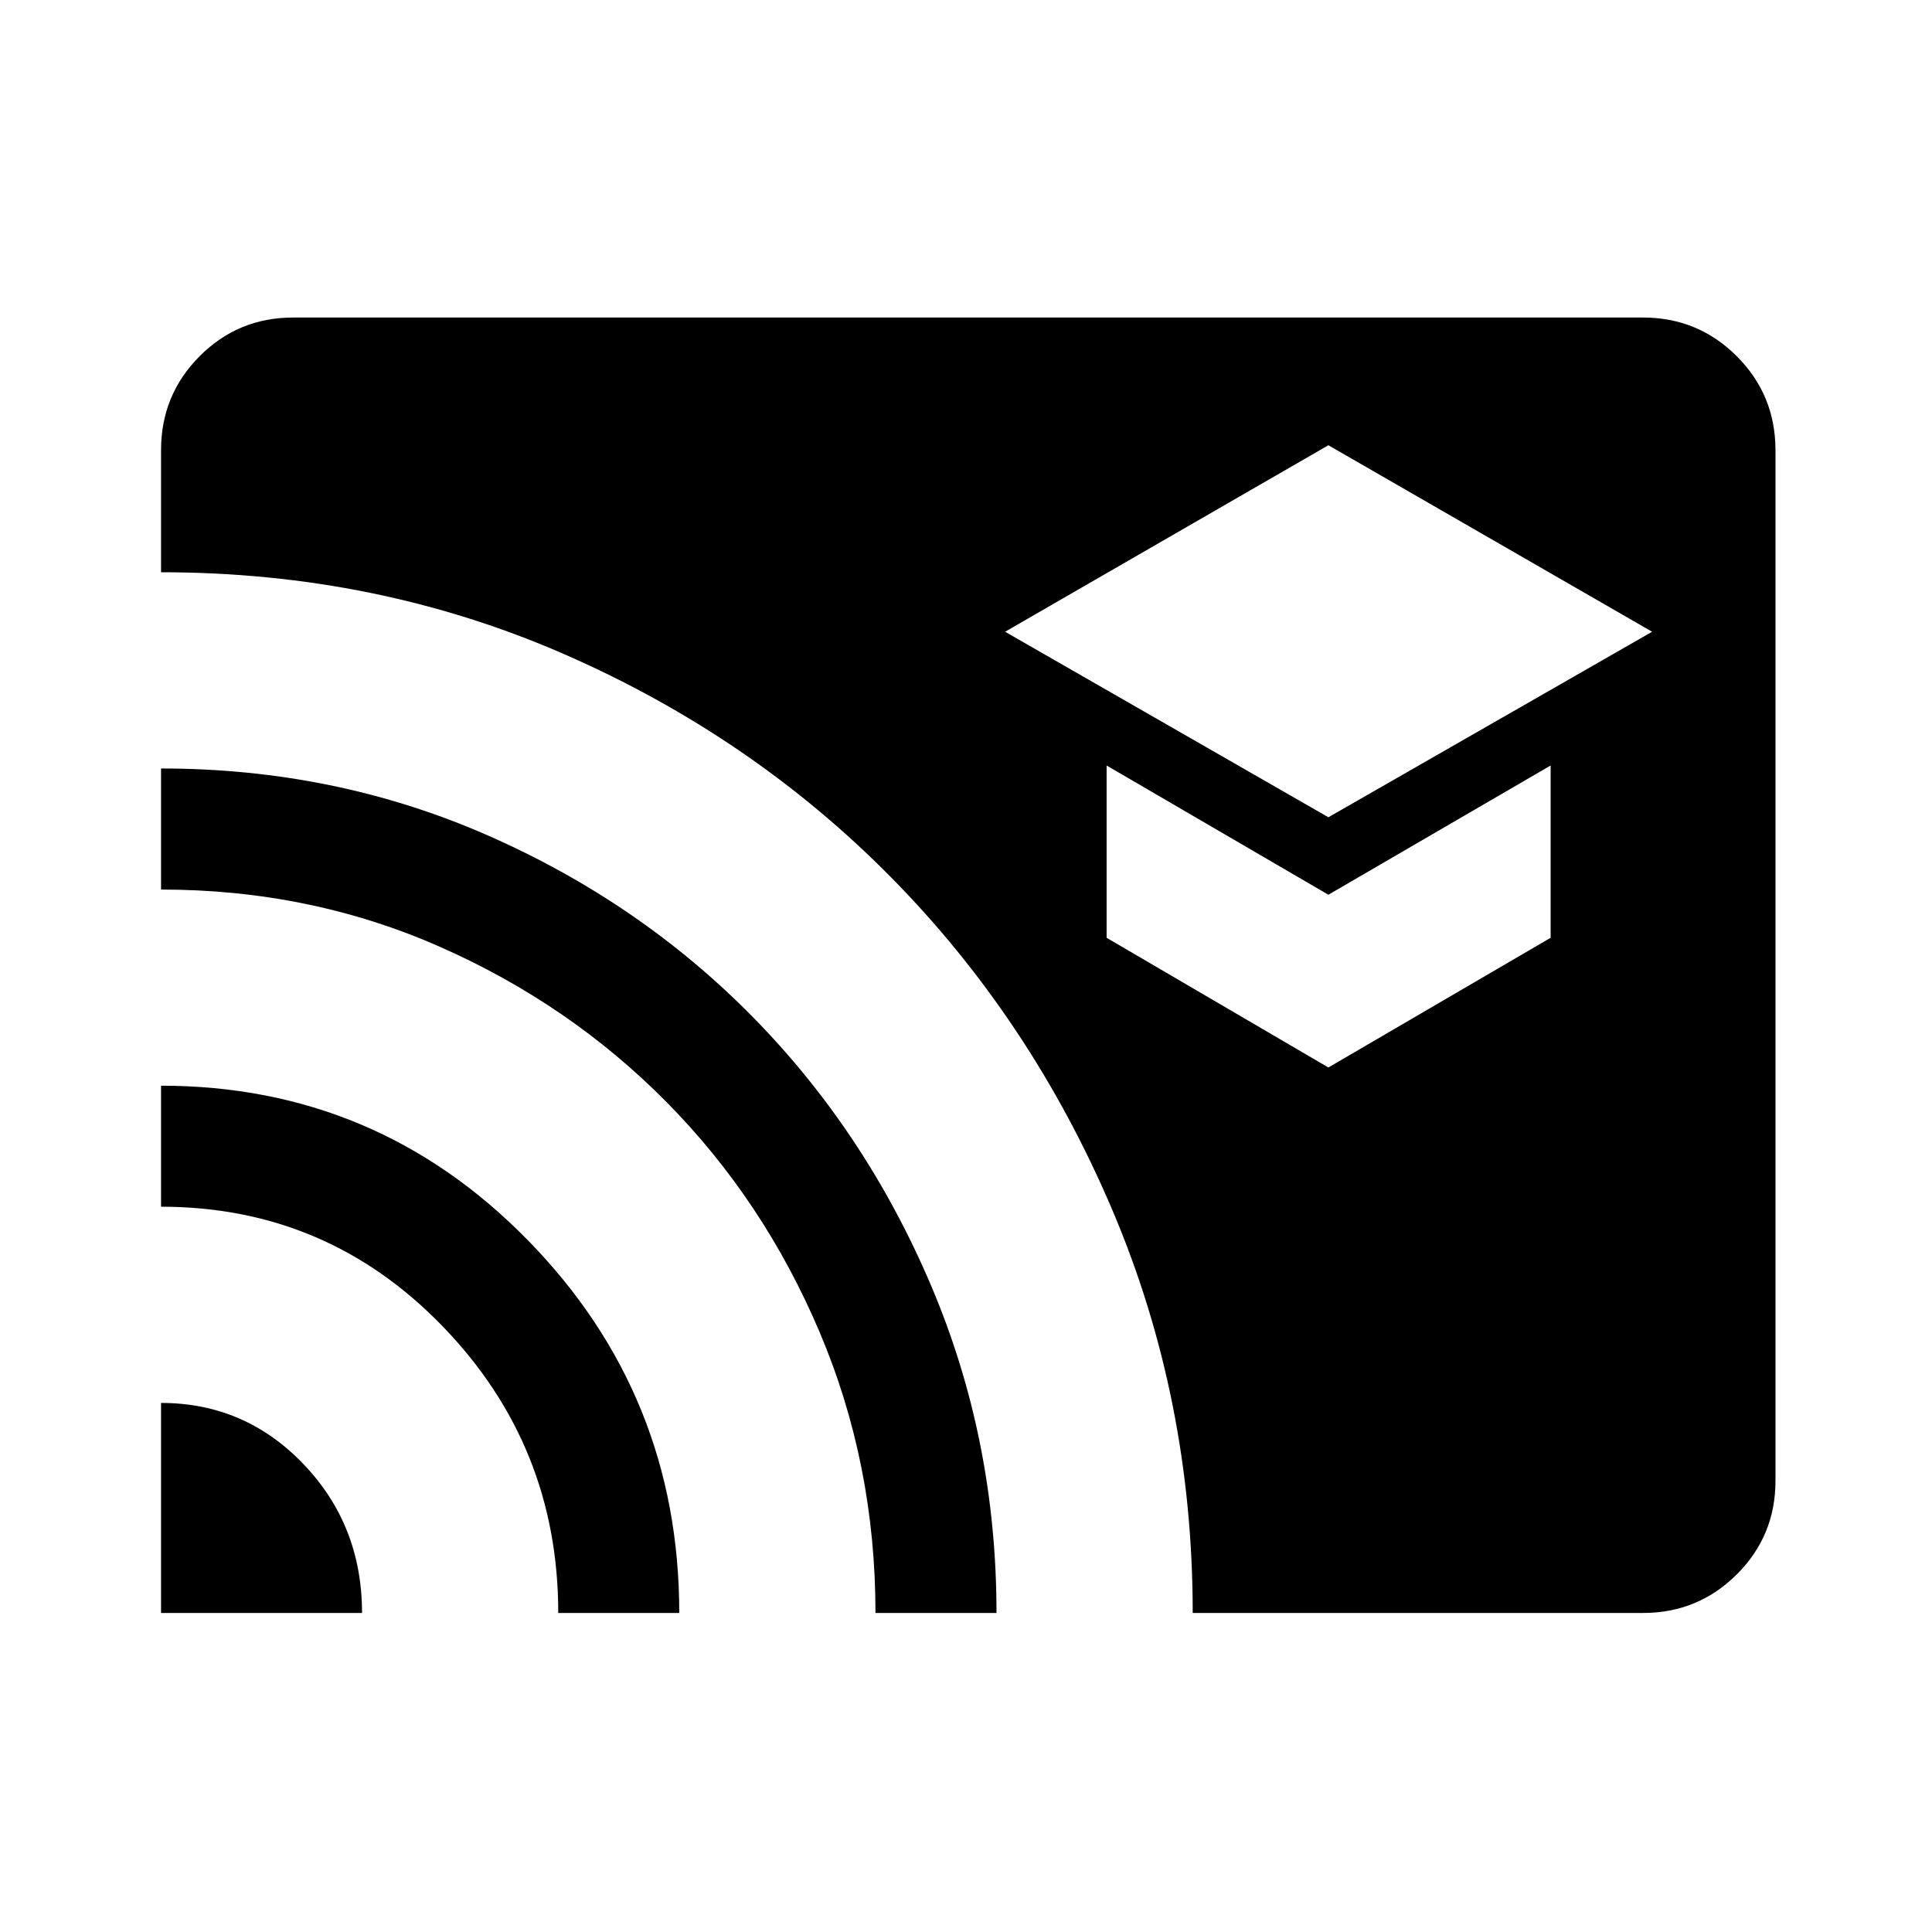 <svg xmlns="http://www.w3.org/2000/svg" height="48" viewBox="0 -960 960 960" width="48"><path d="m660.07-553.91 160.86-92.18-160.86-92.67-160.64 92.67 160.64 92.18Zm0 124.34 110.43-64.45v-85.61l-110.43 64.22-110.2-64.22v85.61l110.2 64.45ZM80.02-158.52v-104.37q41.69 0 70.78 30.4 29.09 30.4 29.09 73.97H80.02Zm197.37 0q0-83.12-57.49-142.49-57.49-59.38-139.88-59.38v-60.13q107.14 0 182.32 76.84 75.18 76.85 75.18 185.16h-60.13Zm157.63 0q0-74.09-27.73-139.48-27.72-65.39-75.94-114.23t-112.73-77.3q-64.51-28.46-138.6-28.46v-60.16q86.53 0 162.19 33.19 75.67 33.19 131.81 90.26 56.13 57.06 88.63 133.5 32.5 76.44 32.5 162.68h-60.13Zm157.63 0q0-106.68-40.23-200.92-40.24-94.24-109.55-164.51-69.3-70.27-162.49-110.98-93.18-40.72-200.36-40.72v-60.7q0-27.41 19.16-46.64 19.15-19.23 46.47-19.23h670.7q27.41 0 46.64 19.23t19.23 46.64v512.2q0 27.32-19.23 46.47-19.23 19.16-46.64 19.16h-223.7Z"/></svg>